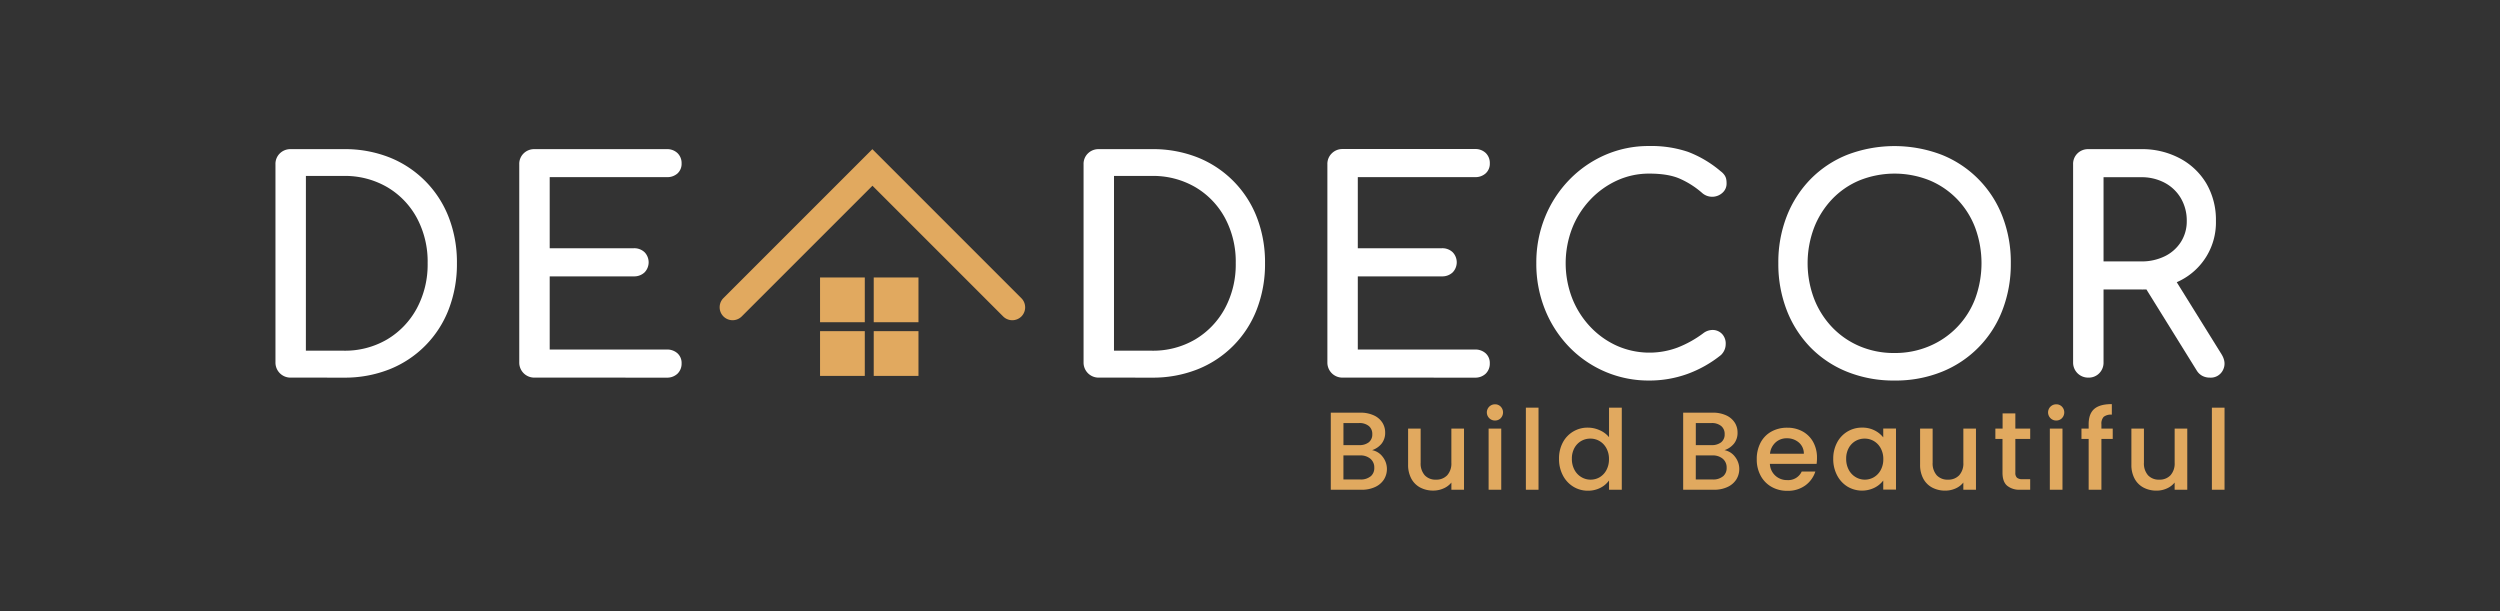 <svg id="Layer_1" data-name="Layer 1" xmlns="http://www.w3.org/2000/svg" viewBox="0 0 1080 264"><rect x="0" y="0" width="1080" height="264" fill="#333333" stroke="none"/><defs><style>.cls-1{fill:#fff;}.cls-2{fill:#e1a95f;}</style></defs><title>Logo</title><path class="cls-1" d="M125.57,163.13a6.48,6.48,0,0,1-6.57-6.57V71a6.3,6.3,0,0,1,1.9-4.74,6.47,6.47,0,0,1,4.68-1.83h22.89A52.34,52.34,0,0,1,168.25,68a45.45,45.45,0,0,1,25.6,25.86,53.7,53.7,0,0,1,3.54,19.85,54.17,54.17,0,0,1-3.54,19.91,45.32,45.32,0,0,1-25.6,25.92,52.34,52.34,0,0,1-19.79,3.6Zm6.57-11.63h16.31a35.92,35.92,0,0,0,18.78-4.87,34.74,34.74,0,0,0,12.83-13.4,40,40,0,0,0,4.68-19.53,39.9,39.9,0,0,0-4.68-19.6,34.42,34.42,0,0,0-12.83-13.28A36.31,36.31,0,0,0,148.46,76H132.15Z"/><path class="cls-1" d="M230.89,163.13a6.48,6.48,0,0,1-6.57-6.57V71a6.3,6.3,0,0,1,1.9-4.74,6.47,6.47,0,0,1,4.68-1.83H288a6.46,6.46,0,0,1,4.68,1.71,6,6,0,0,1,1.77,4.49,5.59,5.59,0,0,1-1.77,4.3A6.6,6.6,0,0,1,288,76.52H237.47v30.72h36.29a6.46,6.46,0,0,1,4.68,1.71,6.26,6.26,0,0,1,0,8.73,6.46,6.46,0,0,1-4.68,1.71H237.47V151H288a6.61,6.61,0,0,1,4.68,1.64,5.6,5.6,0,0,1,1.77,4.3,6,6,0,0,1-1.77,4.49,6.46,6.46,0,0,1-4.68,1.71Z"/><path class="cls-1" d="M474.67,163.13a6.48,6.48,0,0,1-6.57-6.57V71a6.3,6.3,0,0,1,1.9-4.74,6.47,6.47,0,0,1,4.68-1.83h22.89A52.34,52.34,0,0,1,517.35,68a45.45,45.45,0,0,1,25.6,25.86,53.69,53.69,0,0,1,3.54,19.85,54.16,54.16,0,0,1-3.54,19.91,45.32,45.32,0,0,1-25.6,25.92,52.34,52.34,0,0,1-19.79,3.6Zm6.57-11.63h16.31a35.92,35.92,0,0,0,18.78-4.87,34.74,34.74,0,0,0,12.83-13.4,40,40,0,0,0,4.68-19.53,39.9,39.9,0,0,0-4.68-19.6,34.42,34.42,0,0,0-12.83-13.28A36.31,36.31,0,0,0,497.56,76H481.25Z"/><path class="cls-1" d="M580,163.13a6.48,6.48,0,0,1-6.57-6.57V71a6.3,6.3,0,0,1,1.9-4.74A6.47,6.47,0,0,1,580,64.38h57.15a6.46,6.46,0,0,1,4.68,1.71,6,6,0,0,1,1.77,4.49,5.59,5.59,0,0,1-1.77,4.3,6.6,6.6,0,0,1-4.68,1.64H586.57v30.72h36.29a6.46,6.46,0,0,1,4.68,1.71,6.26,6.26,0,0,1,0,8.73,6.46,6.46,0,0,1-4.68,1.71H586.57V151h50.57a6.61,6.61,0,0,1,4.68,1.64,5.59,5.59,0,0,1,1.77,4.3,6,6,0,0,1-1.77,4.49,6.46,6.46,0,0,1-4.68,1.71Z"/><path class="cls-1" d="M712.5,164.39a47.66,47.66,0,0,1-34.71-14.6,49.9,49.9,0,0,1-10.37-16.12,52.8,52.8,0,0,1-3.73-20,52,52,0,0,1,3.73-19.79,50.13,50.13,0,0,1,10.37-16.06A48.66,48.66,0,0,1,693.28,67a47,47,0,0,1,19.22-3.92,49.54,49.54,0,0,1,16.75,2.53A48.26,48.26,0,0,1,743.35,74a7,7,0,0,1,1.58,1.58,4.83,4.83,0,0,1,.76,1.64,8.87,8.87,0,0,1,.19,2,5.2,5.2,0,0,1-1.71,4,6.57,6.57,0,0,1-8.79.19,37.55,37.55,0,0,0-9.67-6.2Q720.71,75,712.5,75a33.07,33.07,0,0,0-14,3,37.05,37.05,0,0,0-11.57,8.34,38.48,38.48,0,0,0-7.78,12.33,42.09,42.09,0,0,0,0,30.09,38.48,38.48,0,0,0,7.78,12.33,36.18,36.18,0,0,0,11.57,8.28,34.69,34.69,0,0,0,26.24.76A47,47,0,0,0,735.76,144a6.65,6.65,0,0,1,4.49-1.45,5.68,5.68,0,0,1,3.73,1.77,6,6,0,0,1,1.52,4.36,6.32,6.32,0,0,1-.51,2.47,6.91,6.91,0,0,1-1.52,2.21,50.78,50.78,0,0,1-14.6,8.22A48.28,48.28,0,0,1,712.5,164.39Z"/><path class="cls-1" d="M818.45,164.39a53.88,53.88,0,0,1-20.36-3.73,46.16,46.16,0,0,1-15.87-10.49,47.56,47.56,0,0,1-10.31-16.06,55.14,55.14,0,0,1-3.67-20.42,54.66,54.66,0,0,1,3.67-20.36,47.73,47.73,0,0,1,10.31-16,46.22,46.22,0,0,1,15.87-10.49,57.25,57.25,0,0,1,40.65,0A46.62,46.62,0,0,1,865,93.33a54.68,54.68,0,0,1,3.67,20.36A55.16,55.16,0,0,1,865,134.11a46.48,46.48,0,0,1-26.24,26.55A53.41,53.41,0,0,1,818.45,164.39Zm0-11.89a37.76,37.76,0,0,0,15.11-3A36.1,36.1,0,0,0,853.29,129a44.42,44.42,0,0,0,0-30.6,36.34,36.34,0,0,0-7.78-12.33,35.7,35.7,0,0,0-11.95-8.16,40.71,40.71,0,0,0-30.22,0,35,35,0,0,0-11.89,8.16,37.6,37.6,0,0,0-7.78,12.33,43.46,43.46,0,0,0,0,30.6,37.56,37.56,0,0,0,7.78,12.33,35.7,35.7,0,0,0,11.89,8.22A37.75,37.75,0,0,0,818.45,152.5Z"/><path class="cls-1" d="M902.15,163.13a6.48,6.48,0,0,1-6.57-6.57V71a6.3,6.3,0,0,1,1.9-4.74,6.47,6.47,0,0,1,4.68-1.83h22.76a34.67,34.67,0,0,1,16.82,4A29.19,29.19,0,0,1,953.17,79.3a31.23,31.23,0,0,1,4.11,16.18,28.08,28.08,0,0,1-15.55,25.79,36.07,36.07,0,0,1-16.82,3.79H908.73v31.48a6.47,6.47,0,0,1-1.83,4.68A6.31,6.31,0,0,1,902.15,163.13Zm6.58-50.2h16.18a22.61,22.61,0,0,0,10.24-2.21,17.12,17.12,0,0,0,7-6.2,16.51,16.51,0,0,0,2.53-9,19.09,19.09,0,0,0-2.53-9.86,17.76,17.76,0,0,0-7-6.7,21.15,21.15,0,0,0-10.24-2.4H908.73Zm45.9,50.2a6.86,6.86,0,0,1-3.23-.76,6.37,6.37,0,0,1-2.47-2.4L926.17,123.3l12.77-3.67L959.68,153q2.27,3.67.63,6.89A5.85,5.85,0,0,1,954.62,163.13Z"/><path class="cls-2" d="M441.27,136.69a5.59,5.59,0,0,1-7.92,0L376.9,80.24l-56.46,56.45a5.59,5.59,0,0,1-7.92,0,5.61,5.61,0,0,1,0-7.91l64.34-64.34,0,0,0,0,64.33,64.34A5.6,5.6,0,0,1,441.27,136.69Z"/><rect class="cls-2" x="354.26" y="119.87" width="19.33" height="19.33"/><rect class="cls-2" x="377.45" y="119.87" width="19.33" height="19.33"/><rect class="cls-2" x="354.26" y="143.06" width="19.33" height="19.33"/><rect class="cls-2" x="377.45" y="143.06" width="19.33" height="19.33"/><path class="cls-2" d="M597.28,197.29a8.55,8.55,0,0,1,.55,9.9,8.93,8.93,0,0,1-3.81,3.21,13.45,13.45,0,0,1-5.8,1.17H574.9v-33.3h12.7a13.63,13.63,0,0,1,5.85,1.15,8.58,8.58,0,0,1,3.69,3.09,7.86,7.86,0,0,1,1.25,4.34,7.42,7.42,0,0,1-1.53,4.79,8.92,8.92,0,0,1-4.12,2.83A7.37,7.37,0,0,1,597.28,197.29Zm-16.91-5h6.76a6.49,6.49,0,0,0,4.19-1.22,4.27,4.27,0,0,0,1.51-3.52,4.35,4.35,0,0,0-1.51-3.52,6.32,6.32,0,0,0-4.19-1.27h-6.76Zm11.74,13.51a4.63,4.63,0,0,0,1.58-3.74,4.85,4.85,0,0,0-1.68-3.88,6.61,6.61,0,0,0-4.46-1.44h-7.19v10.4h7.38A6.53,6.53,0,0,0,592.1,205.77Z"/><path class="cls-2" d="M632.45,185.17v26.4H627v-3.11A8.84,8.84,0,0,1,623.6,211a10.72,10.72,0,0,1-4.43.93,11.84,11.84,0,0,1-5.58-1.29,9.33,9.33,0,0,1-3.88-3.83,12.44,12.44,0,0,1-1.41-6.13V185.17h5.42v14.71a7.66,7.66,0,0,0,1.77,5.44,6.31,6.31,0,0,0,4.84,1.89,6.39,6.39,0,0,0,4.86-1.89,7.59,7.59,0,0,0,1.8-5.44V185.17Z"/><path class="cls-2" d="M643.37,180.66a3.5,3.5,0,0,1,2.49-6,3.33,3.33,0,0,1,2.44,1,3.59,3.59,0,0,1,0,5,3.33,3.33,0,0,1-2.44,1A3.38,3.38,0,0,1,643.37,180.66Zm5.17,4.5v26.4h-5.46v-26.4Z"/><path class="cls-2" d="M664.64,176.11v35.46h-5.46V176.11Z"/><path class="cls-2" d="M675.11,191.2A12,12,0,0,1,686,184.74a12.39,12.39,0,0,1,5.1,1.13,10.44,10.44,0,0,1,4,3V176.11h5.51v35.46h-5.51v-4a10.22,10.22,0,0,1-3.71,3.16,11.53,11.53,0,0,1-5.44,1.25,11.81,11.81,0,0,1-6.3-1.75,12.34,12.34,0,0,1-4.5-4.89,15,15,0,0,1-1.65-7.12A14.6,14.6,0,0,1,675.11,191.2Zm18.83,2.4a7.91,7.91,0,0,0-2.95-3.07,7.71,7.71,0,0,0-3.93-1.05,7.85,7.85,0,0,0-3.93,1,7.76,7.76,0,0,0-2.95,3,9.42,9.42,0,0,0-1.13,4.72,9.83,9.83,0,0,0,1.13,4.79,7.94,7.94,0,0,0,3,3.14,7.62,7.62,0,0,0,3.9,1.08A7.7,7.7,0,0,0,691,206.2a7.85,7.85,0,0,0,2.95-3.09,9.69,9.69,0,0,0,1.13-4.77A9.56,9.56,0,0,0,693.94,193.6Z"/><path class="cls-2" d="M749.5,197.29a8.55,8.55,0,0,1,.55,9.9,8.93,8.93,0,0,1-3.81,3.21,13.45,13.45,0,0,1-5.8,1.17H727.13v-33.3h12.7a13.63,13.63,0,0,1,5.85,1.15,8.58,8.58,0,0,1,3.69,3.09,7.86,7.86,0,0,1,1.25,4.34,7.42,7.42,0,0,1-1.53,4.79,8.92,8.92,0,0,1-4.12,2.83A7.37,7.37,0,0,1,749.5,197.29Zm-16.91-5h6.76a6.49,6.49,0,0,0,4.19-1.22,4.27,4.27,0,0,0,1.51-3.52,4.35,4.35,0,0,0-1.51-3.52,6.32,6.32,0,0,0-4.19-1.27h-6.76Zm11.74,13.51a4.63,4.63,0,0,0,1.58-3.74,4.85,4.85,0,0,0-1.68-3.88,6.61,6.61,0,0,0-4.46-1.44h-7.19v10.4H740A6.53,6.53,0,0,0,744.33,205.77Z"/><path class="cls-2" d="M784.77,200.4H764.59a7.32,7.32,0,0,0,2.35,5.08,7.41,7.41,0,0,0,5.17,1.92,6.39,6.39,0,0,0,6.23-3.69h5.89a11.89,11.89,0,0,1-4.34,6,12.72,12.72,0,0,1-7.79,2.32,13.47,13.47,0,0,1-6.78-1.7,12.1,12.1,0,0,1-4.7-4.79,14.62,14.62,0,0,1-1.7-7.16,15,15,0,0,1,1.65-7.16,11.62,11.62,0,0,1,4.65-4.77,13.84,13.84,0,0,1,6.88-1.68,13.44,13.44,0,0,1,6.66,1.63,11.52,11.52,0,0,1,4.55,4.58,13.79,13.79,0,0,1,1.63,6.78A17.1,17.1,0,0,1,784.77,200.4ZM779.26,196a6.22,6.22,0,0,0-2.16-4.84,7.72,7.72,0,0,0-5.22-1.82,7,7,0,0,0-4.84,1.8,7.51,7.51,0,0,0-2.4,4.86Z"/><path class="cls-2" d="M793.61,191.2a12,12,0,0,1,10.8-6.47,11.52,11.52,0,0,1,5.44,1.22,11.05,11.05,0,0,1,3.71,3v-3.83h5.51v26.4h-5.51v-3.93a10.85,10.85,0,0,1-3.78,3.11,12.25,12.25,0,0,1-11.69-.5,12.4,12.4,0,0,1-4.48-4.89,15,15,0,0,1-1.65-7.12A14.6,14.6,0,0,1,793.61,191.2Zm18.83,2.4a7.91,7.91,0,0,0-2.95-3.07,7.71,7.71,0,0,0-3.93-1.05,7.85,7.85,0,0,0-3.93,1,7.76,7.76,0,0,0-2.95,3,9.42,9.42,0,0,0-1.13,4.72,9.83,9.83,0,0,0,1.13,4.79,7.94,7.94,0,0,0,3,3.14,7.62,7.62,0,0,0,3.9,1.08,7.7,7.7,0,0,0,3.93-1.05,7.85,7.85,0,0,0,2.95-3.09,9.69,9.69,0,0,0,1.13-4.77A9.56,9.56,0,0,0,812.44,193.6Z"/><path class="cls-2" d="M853.62,185.17v26.4h-5.46v-3.11a8.84,8.84,0,0,1-3.38,2.56,10.72,10.72,0,0,1-4.43.93,11.84,11.84,0,0,1-5.58-1.29,9.33,9.33,0,0,1-3.88-3.83,12.44,12.44,0,0,1-1.41-6.13V185.17h5.42v14.71a7.66,7.66,0,0,0,1.77,5.44,6.31,6.31,0,0,0,4.84,1.89,6.39,6.39,0,0,0,4.86-1.89,7.59,7.59,0,0,0,1.8-5.44V185.17Z"/><path class="cls-2" d="M870.63,189.62v14.61a2.8,2.8,0,0,0,.69,2.13,3.45,3.45,0,0,0,2.37.65h3.35v4.55h-4.31a8.31,8.31,0,0,1-5.65-1.73q-2-1.73-2-5.61V189.62H862v-4.46h3.12V178.6h5.51v6.56h6.42v4.46Z"/><path class="cls-2" d="M885.82,180.66a3.5,3.5,0,0,1,2.49-6,3.33,3.33,0,0,1,2.44,1,3.59,3.59,0,0,1,0,5,3.33,3.33,0,0,1-2.44,1A3.38,3.38,0,0,1,885.82,180.66Zm5.17,4.5v26.4h-5.46v-26.4Z"/><path class="cls-2" d="M912.7,189.62h-4.89v21.95H902.3V189.62h-3.11v-4.46h3.11V183.3q0-4.55,2.42-6.64t7.59-2.08v4.55a5.13,5.13,0,0,0-3.5.93,4.29,4.29,0,0,0-1,3.23v1.87h4.89Z"/><path class="cls-2" d="M944.9,185.17v26.4h-5.46v-3.11a8.84,8.84,0,0,1-3.38,2.56,10.72,10.72,0,0,1-4.43.93,11.84,11.84,0,0,1-5.58-1.29,9.33,9.33,0,0,1-3.88-3.83,12.44,12.44,0,0,1-1.41-6.13V185.17h5.42v14.71a7.66,7.66,0,0,0,1.77,5.44,6.31,6.31,0,0,0,4.84,1.89,6.39,6.39,0,0,0,4.86-1.89,7.59,7.59,0,0,0,1.8-5.44V185.17Z"/><path class="cls-2" d="M961,176.11v35.46h-5.46V176.11Z"/></svg>